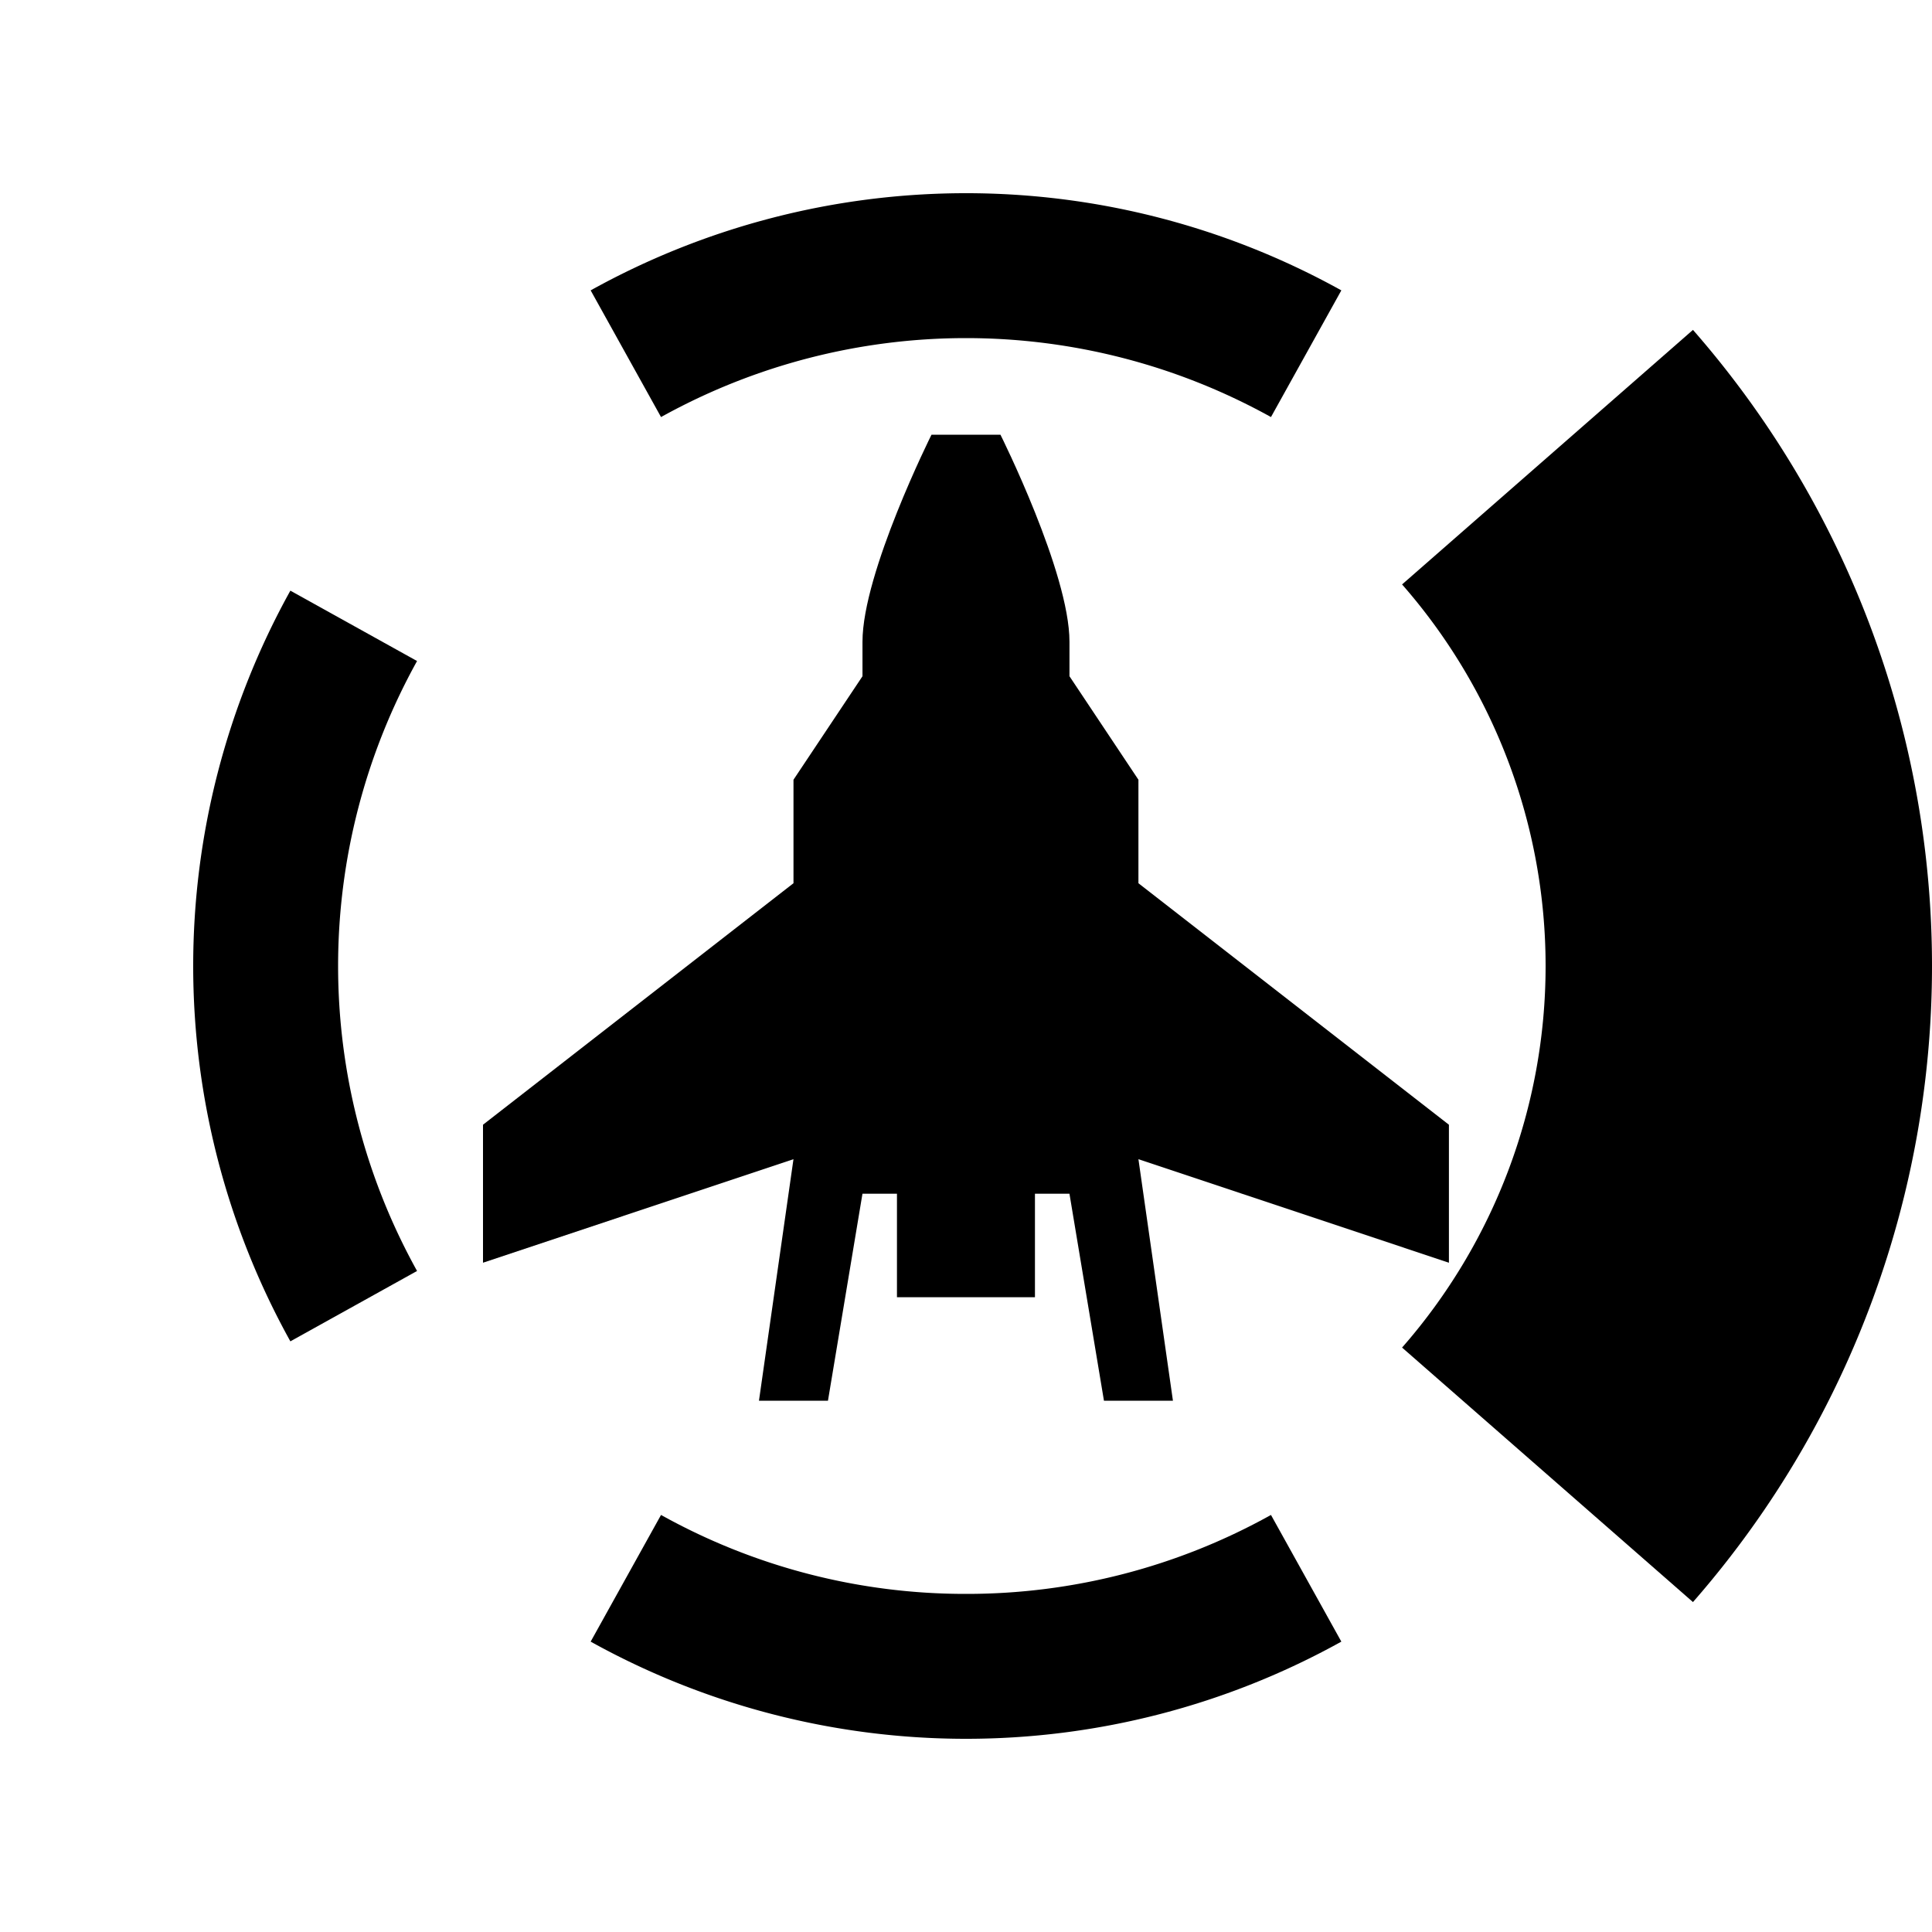 <svg xmlns="http://www.w3.org/2000/svg" width="400" height="400" viewBox="0 0 400 400">
  <defs>
    <style>
      .cls-1 {
        fill-rule: evenodd;
      }
    </style>
  </defs>
  <path id="ship" class="cls-1" d="M235.7,240l7.143,50H228.562l-7.143-42.855h-7.143v21.427h-28.57V247.147h-7.142L171.421,290H157.136l7.143-50L100,261.432V232.861l64.283-50V161.436l14.285-21.428v-7.142c0-14.285,14.285-42.856,14.285-42.856h14.285s14.285,28.571,14.285,42.856v7.142L235.7,161.436v21.428l64.283,50v28.571Z"/>
  <path id="raised" class="cls-1" d="M290.286,279a119.875,119.875,0,0,0,0-158L350.51,68.3a199.971,199.971,0,0,1,0,263.392Z"/>
  <path id="normal" class="cls-1" d="M86.347,136.859a130.116,130.116,0,0,0,0,126.282l-26.228,14.57a160.139,160.139,0,0,1,0-155.422Zm50.512-50.512-14.57-26.228a160.139,160.139,0,0,1,155.422,0l-14.57,26.228A130.116,130.116,0,0,0,136.859,86.347ZM200,330a129.405,129.405,0,0,0,63.141-16.347l14.57,26.228a160.142,160.142,0,0,1-155.422,0l14.57-26.228A129.405,129.405,0,0,0,200,330Z"/>
</svg>
